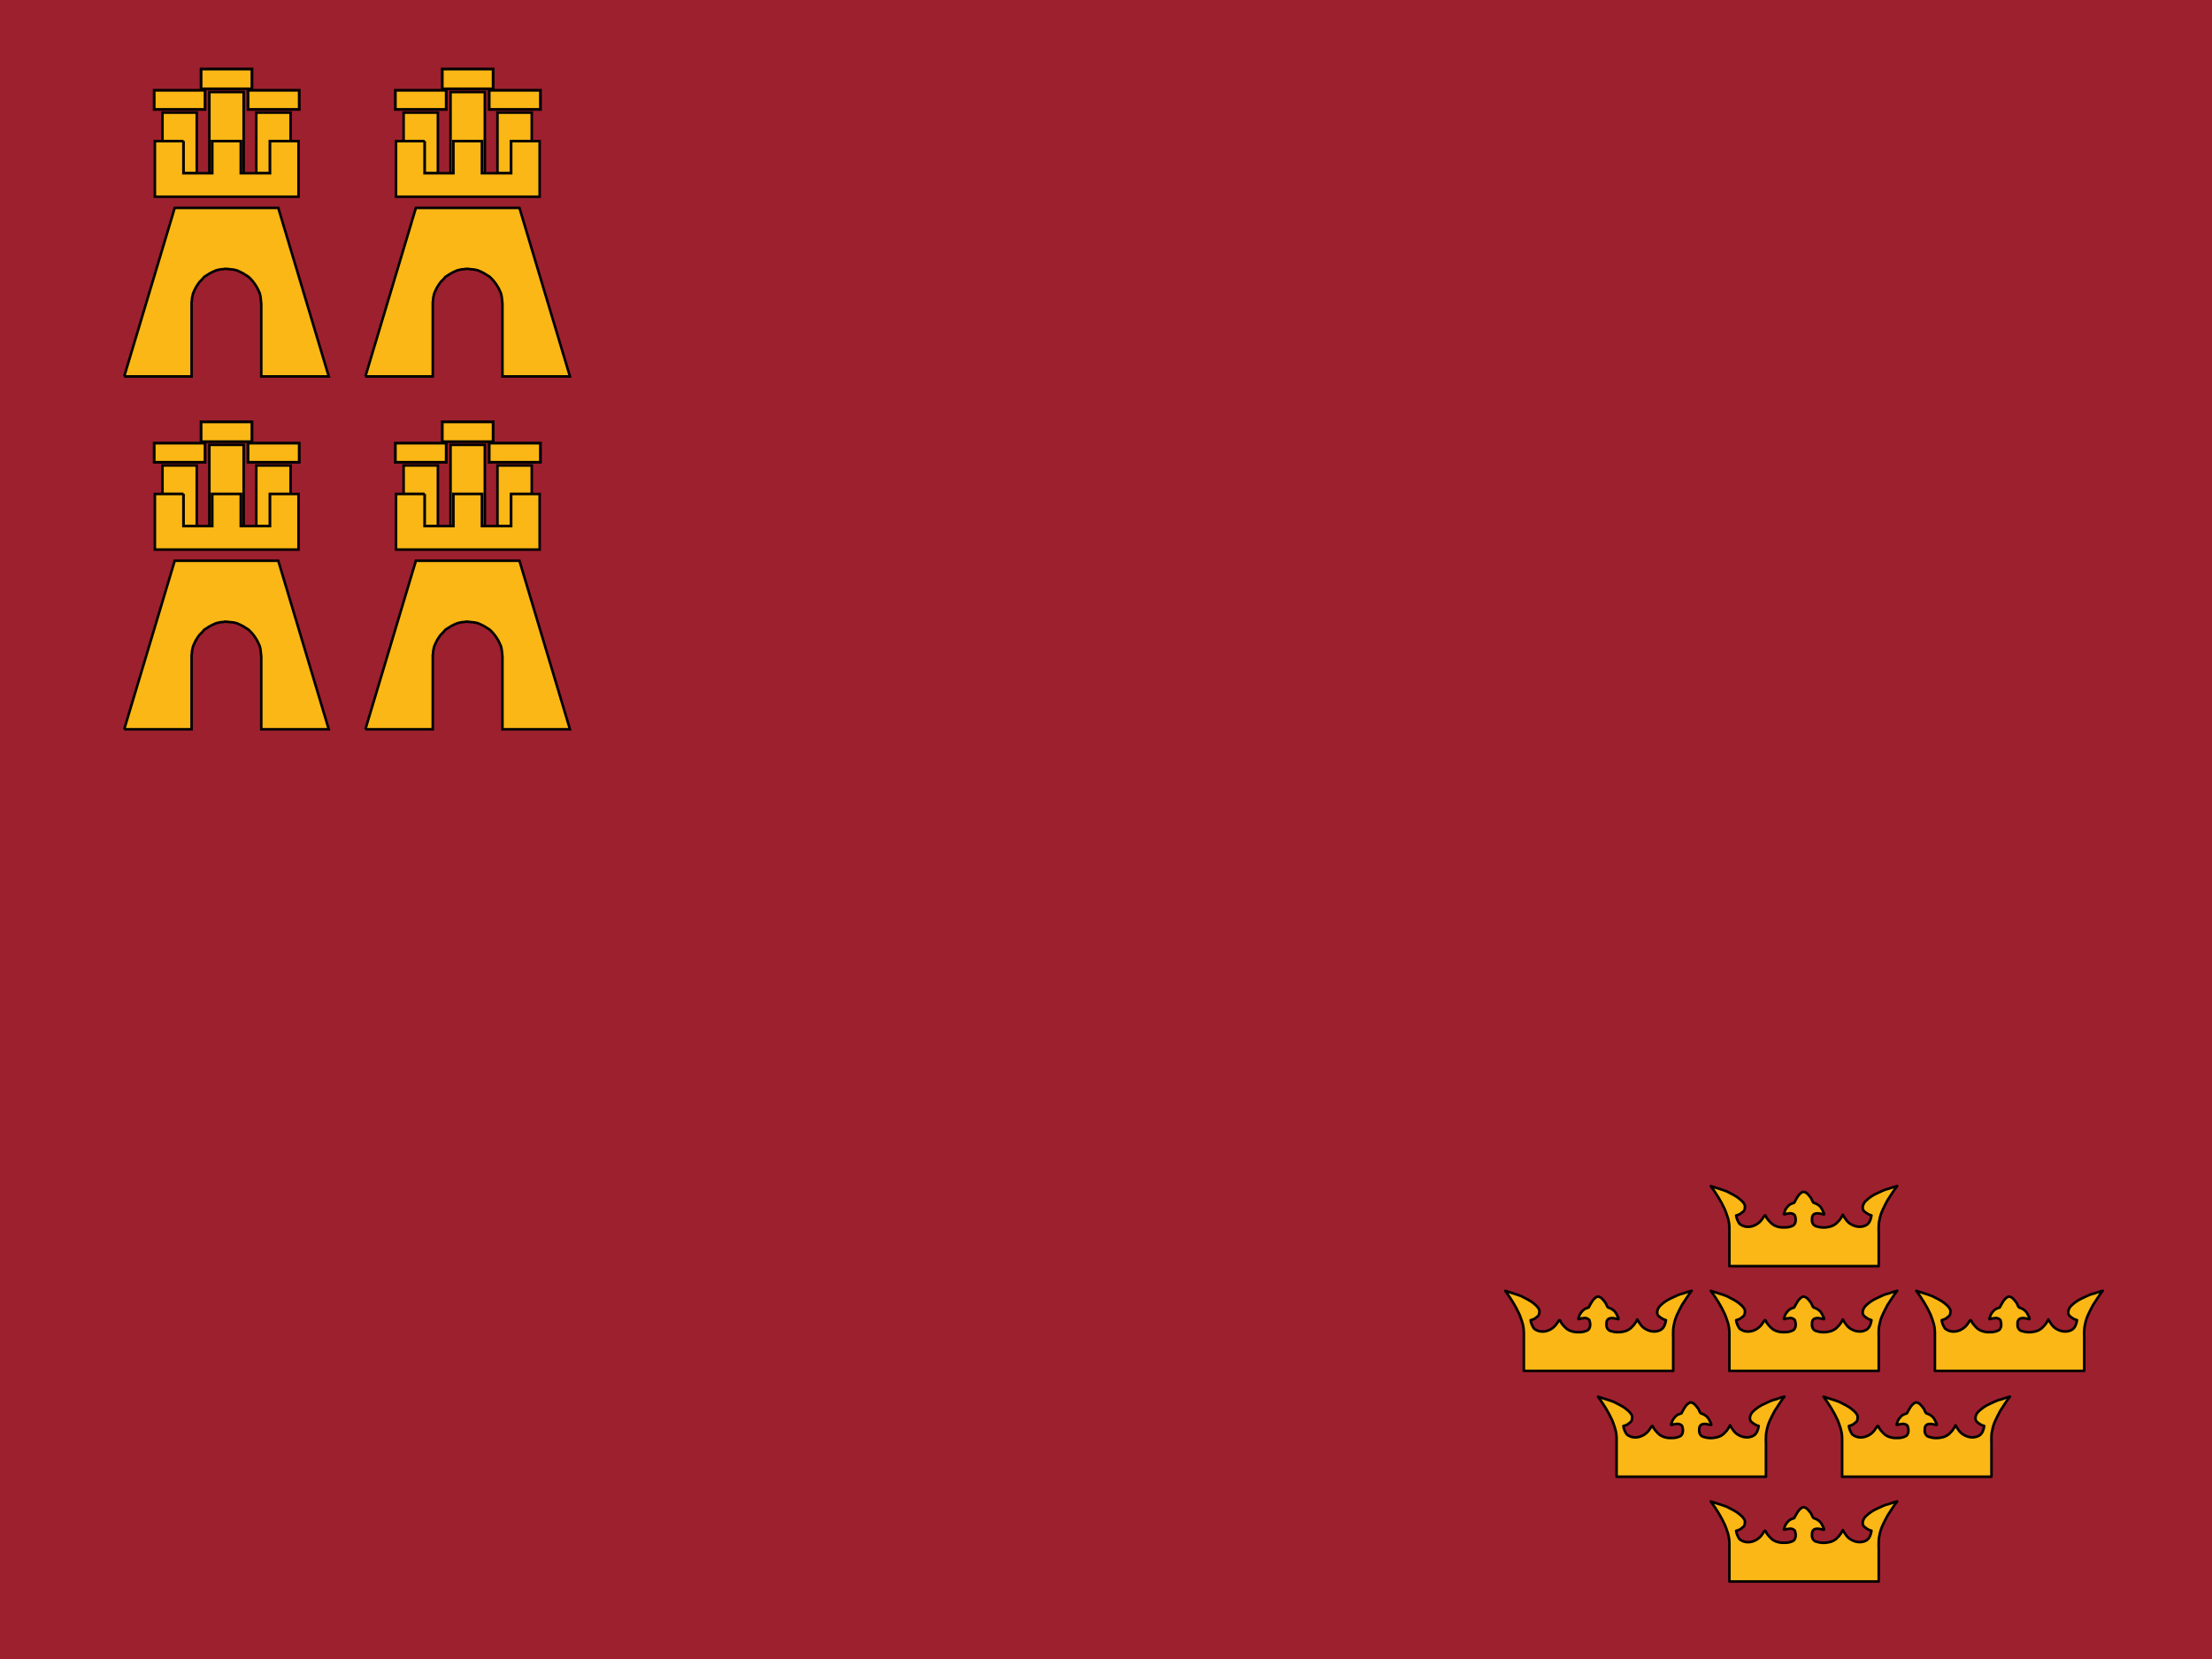 <?xml version="1.0" encoding="UTF-8"?>
<svg id="Layer_1" data-name="Layer 1" xmlns="http://www.w3.org/2000/svg" viewBox="0 0 600 450">
  <defs>
    <style>
      .cls-1 {
        fill: #010101;
        stroke: #059b49;
        stroke-width: 86px;
      }

      .cls-1, .cls-2 {
        stroke-linejoin: round;
      }

      .cls-3 {
        stroke-width: .69px;
      }

      .cls-3, .cls-4, .cls-2 {
        fill: #fbb715;
        stroke: #010101;
      }

      .cls-5 {
        fill: #9d202e;
      }

      .cls-4 {
        stroke-width: .75px;
      }

      .cls-2 {
        stroke-width: .7px;
      }
    </style>
  </defs>
  <path class="cls-1" d="M-619.94-.33L-20.06,450.33M-20.06-.33L-619.94,450.33"/>
  <g>
    <rect class="cls-5" y="-.03" width="607" height="450.55"/>
    <g>
      <g id="castle">
        <path class="cls-3" d="M33.69,102.11l13.7-45.72h28.09l13.7,45.72h-18.31v-19.68l-.1-.98-.1-.98-.2-.88-.39-.88-.39-.78-.49-.78-.49-.68-.59-.69-.69-.69-.78-.49-.78-.49-.78-.39-.88-.39-.88-.2-.98-.1-.88-.1h-.59l-.39,.1h-.49l-.49,.1-.88,.2-.88,.39-.78,.39-.78,.49-.78,.49-.59,.69-.69,.69-.49,.68-.49,.78-.39,.78-.39,.88-.2,.88-.1,.49v.49l-.1,.49v20.17h-18.3"/>
        <path class="cls-3" d="M49.75,38.28v8.71h3.62V30.55h-9.3v7.73h5.68"/>
        <path class="cls-3" d="M57.58,46.99v-8.71h7.73v8.71h.78V24.97h-9.3v22.03h.78"/>
        <path class="cls-3" d="M73.24,46.99v-8.71h5.58v-7.73h-9.3v16.45h3.72"/>
        <path class="cls-3" d="M49.75,38.28v8.71h7.83v-8.71h7.73v8.71h7.93v-8.71h7.73v15.08H42.01v-15.08h7.73"/>
        <path class="cls-4" d="M41.82,29.68h13.8v-5.19h-13.8v5.19Z"/>
        <path class="cls-4" d="M54.54,24.1h13.8v-5.38h-13.8v5.38Z"/>
        <path class="cls-4" d="M67.27,29.68h13.9v-5.19h-13.9v5.19Z"/>
      </g>
      <g id="castle-2" data-name="castle">
        <path class="cls-3" d="M99.11,102.11l13.7-45.72h28.09l13.7,45.72h-18.31v-19.68l-.1-.98-.1-.98-.2-.88-.39-.88-.39-.78-.49-.78-.49-.68-.59-.69-.69-.69-.78-.49-.78-.49-.78-.39-.88-.39-.88-.2-.98-.1-.88-.1h-.59l-.39,.1h-.49l-.49,.1-.88,.2-.88,.39-.78,.39-.78,.49-.78,.49-.59,.69-.69,.69-.49,.68-.49,.78-.39,.78-.39,.88-.2,.88-.1,.49v.49l-.1,.49v20.17h-18.3"/>
        <path class="cls-3" d="M115.16,38.28v8.71h3.62V30.55h-9.3v7.73h5.68"/>
        <path class="cls-3" d="M123,46.99v-8.71h7.73v8.71h.78V24.97h-9.3v22.03h.78"/>
        <path class="cls-3" d="M138.66,46.99v-8.71h5.58v-7.73h-9.3v16.45h3.72"/>
        <path class="cls-3" d="M115.16,38.28v8.71h7.83v-8.71h7.73v8.71h7.93v-8.71h7.73v15.08h-38.96v-15.08h7.73"/>
        <path class="cls-4" d="M107.24,29.68h13.8v-5.19h-13.8v5.19Z"/>
        <path class="cls-4" d="M119.96,24.1h13.8v-5.38h-13.8v5.38Z"/>
        <path class="cls-4" d="M132.69,29.68h13.9v-5.19h-13.9v5.19Z"/>
      </g>
      <g id="castle-3" data-name="castle">
        <path class="cls-3" d="M33.69,197.82l13.7-45.72h28.09l13.7,45.72h-18.31v-19.68l-.1-.98-.1-.98-.2-.88-.39-.88-.39-.78-.49-.78-.49-.68-.59-.69-.69-.69-.78-.49-.78-.49-.78-.39-.88-.39-.88-.2-.98-.1-.88-.1h-.59l-.39,.1h-.49l-.49,.1-.88,.2-.88,.39-.78,.39-.78,.49-.78,.49-.59,.69-.69,.69-.49,.68-.49,.78-.39,.78-.39,.88-.2,.88-.1,.49v.49l-.1,.49v20.17h-18.3"/>
        <path class="cls-3" d="M49.75,133.99v8.71h3.62v-16.45h-9.3v7.73h5.68"/>
        <path class="cls-3" d="M57.58,142.7v-8.71h7.73v8.71h.78v-22.03h-9.3v22.03h.78"/>
        <path class="cls-3" d="M73.24,142.7v-8.71h5.58v-7.73h-9.3v16.45h3.72"/>
        <path class="cls-3" d="M49.75,133.99v8.71h7.83v-8.71h7.73v8.71h7.93v-8.71h7.73v15.08H42.01v-15.08h7.73"/>
        <path class="cls-4" d="M41.82,125.39h13.8v-5.19h-13.8v5.19Z"/>
        <path class="cls-4" d="M54.54,119.81h13.8v-5.38h-13.8v5.38Z"/>
        <path class="cls-4" d="M67.27,125.39h13.9v-5.19h-13.9v5.19Z"/>
      </g>
      <g id="castle-4" data-name="castle">
        <path class="cls-3" d="M99.11,197.82l13.7-45.72h28.09l13.7,45.72h-18.31v-19.68l-.1-.98-.1-.98-.2-.88-.39-.88-.39-.78-.49-.78-.49-.68-.59-.69-.69-.69-.78-.49-.78-.49-.78-.39-.88-.39-.88-.2-.98-.1-.88-.1h-.59l-.39,.1h-.49l-.49,.1-.88,.2-.88,.39-.78,.39-.78,.49-.78,.49-.59,.69-.69,.69-.49,.68-.49,.78-.39,.78-.39,.88-.2,.88-.1,.49v.49l-.1,.49v20.17h-18.3"/>
        <path class="cls-3" d="M115.16,133.99v8.71h3.62v-16.45h-9.3v7.73h5.68"/>
        <path class="cls-3" d="M123,142.7v-8.71h7.73v8.71h.78v-22.03h-9.3v22.03h.78"/>
        <path class="cls-3" d="M138.66,142.7v-8.71h5.58v-7.73h-9.3v16.45h3.72"/>
        <path class="cls-3" d="M115.16,133.99v8.71h7.83v-8.71h7.73v8.71h7.93v-8.71h7.73v15.08h-38.96v-15.08h7.73"/>
        <path class="cls-4" d="M107.24,125.39h13.8v-5.19h-13.8v5.19Z"/>
        <path class="cls-4" d="M119.96,119.81h13.8v-5.38h-13.8v5.38Z"/>
        <path class="cls-4" d="M132.69,125.39h13.9v-5.19h-13.9v5.19Z"/>
      </g>
    </g>
    <g>
      <path id="crown" class="cls-2" d="M469.07,332.74c-.01-1.61-.61-3.14-1.18-4.62-1.03-2.26-2.36-4.39-3.84-6.39,1.43,.5,2.92,.87,4.32,1.43,1.21,.64,2.49,1.18,3.53,2.1,.56,.45,1.14,1,1.39,1.68,.06,.7,.02,1.51-.69,1.87-.44,.49-1.06,.71-1.67,.88,.08,.81,.46,1.57,.88,2.23,.79,.68,1.8,.94,2.83,.82,1.47-.18,2.78-1.09,3.54-2.35,.46-.69,.63-1.17,.97-.11,.44,.64,.99,1.26,1.59,1.77,1.03,.75,2.34,.96,3.58,.88,.75-.01,1.6-.21,2.2-.59,.71-.66,.64-1.82,.34-2.67-.37-.49-1.16-.71-1.78-.48-.58-.12-1.66,.71-1.05-.31,.1-.75,.65-1.4,1.16-1.92,.41-.39,1.09-.6,1.48-.72,.61-1.09,1.16-2.43,2.36-2.95,.95-.05,1.59,.89,2.12,1.58,.38,.46,.48,1.46,1.07,1.47,.86,.28,1.66,.91,2.02,1.75,.17,.37,1.01,1.68,.18,1.25-.66-.13-1.38-.35-2.03-.15-.71,.19-.93,.84-.89,1.52-.11,.88,.36,1.8,1.29,1.96,1.01,.33,2.14,.36,3.16,.15,.97-.16,1.87-.59,2.51-1.35,.62-.54,1.04-1.29,1.4-1.99,.56,1.01,1.24,2.12,2.33,2.66,1.23,.72,2.91,.88,4.16,.09,.82-.57,1.15-1.6,1.28-2.56-.68-.16-1.24-.51-1.77-.95-1.06-.69-.56-2.22,.21-2.95,.89-.88,1.98-1.62,3.15-2.12,1.02-.46,2.01-1.02,3.14-1.23,.74-.29,1.49-.5,2.25-.71-.97,1.19-1.73,2.56-2.61,3.83-.88,1.69-1.86,3.38-2.18,5.29-.43,1.71-.14,3.5-.22,5.24v7.37h-40.51v-10.72"/>
      <path id="crown-2" data-name="crown" class="cls-2" d="M413.32,361.15c-.01-1.61-.61-3.14-1.18-4.62-1.03-2.26-2.36-4.39-3.84-6.39,1.43,.5,2.92,.87,4.32,1.43,1.21,.64,2.49,1.18,3.53,2.1,.56,.45,1.14,1,1.39,1.68,.06,.7,.02,1.51-.69,1.87-.44,.49-1.06,.71-1.67,.88,.08,.81,.46,1.57,.88,2.23,.79,.68,1.8,.94,2.83,.82,1.47-.18,2.78-1.09,3.54-2.35,.46-.69,.63-1.17,.97-.11,.44,.64,.99,1.26,1.59,1.77,1.03,.75,2.34,.96,3.58,.88,.75-.01,1.6-.21,2.2-.59,.71-.66,.64-1.82,.34-2.67-.37-.49-1.16-.71-1.78-.48-.58-.12-1.66,.71-1.05-.31,.1-.75,.65-1.4,1.16-1.92,.41-.39,1.09-.6,1.48-.72,.61-1.09,1.16-2.43,2.36-2.95,.95-.05,1.59,.89,2.12,1.58,.38,.46,.48,1.46,1.07,1.47,.86,.28,1.66,.91,2.02,1.75,.17,.37,1.01,1.68,.18,1.25-.66-.13-1.38-.35-2.03-.15-.71,.19-.93,.84-.89,1.52-.11,.88,.36,1.8,1.29,1.96,1.01,.33,2.14,.36,3.16,.15,.97-.16,1.87-.59,2.51-1.35,.62-.54,1.04-1.29,1.4-1.99,.56,1.01,1.24,2.12,2.33,2.66,1.23,.72,2.91,.88,4.16,.09,.82-.57,1.15-1.6,1.28-2.56-.68-.16-1.24-.51-1.77-.95-1.06-.69-.56-2.22,.21-2.95,.89-.88,1.98-1.62,3.15-2.12,1.02-.46,2.01-1.02,3.14-1.23,.74-.29,1.49-.5,2.25-.71-.97,1.19-1.73,2.56-2.61,3.83-.88,1.69-1.86,3.38-2.18,5.29-.43,1.71-.14,3.5-.22,5.24v7.37h-40.51v-10.72"/>
      <path id="crown-3" data-name="crown" class="cls-2" d="M469.07,361.15c-.01-1.61-.61-3.14-1.18-4.62-1.03-2.26-2.36-4.39-3.84-6.39,1.43,.5,2.92,.87,4.32,1.43,1.21,.64,2.49,1.18,3.53,2.1,.56,.45,1.14,1,1.39,1.68,.06,.7,.02,1.51-.69,1.87-.44,.49-1.06,.71-1.67,.88,.08,.81,.46,1.57,.88,2.23,.79,.68,1.8,.94,2.83,.82,1.47-.18,2.78-1.09,3.54-2.35,.46-.69,.63-1.17,.97-.11,.44,.64,.99,1.26,1.59,1.77,1.03,.75,2.34,.96,3.58,.88,.75-.01,1.6-.21,2.2-.59,.71-.66,.64-1.82,.34-2.67-.37-.49-1.16-.71-1.78-.48-.58-.12-1.66,.71-1.05-.31,.1-.75,.65-1.4,1.16-1.92,.41-.39,1.09-.6,1.48-.72,.61-1.09,1.16-2.43,2.36-2.95,.95-.05,1.59,.89,2.12,1.58,.38,.46,.48,1.46,1.07,1.47,.86,.28,1.66,.91,2.02,1.75,.17,.37,1.01,1.68,.18,1.25-.66-.13-1.38-.35-2.03-.15-.71,.19-.93,.84-.89,1.52-.11,.88,.36,1.8,1.29,1.96,1.01,.33,2.14,.36,3.16,.15,.97-.16,1.87-.59,2.51-1.35,.62-.54,1.04-1.29,1.4-1.99,.56,1.01,1.24,2.12,2.33,2.66,1.23,.72,2.91,.88,4.16,.09,.82-.57,1.15-1.6,1.28-2.56-.68-.16-1.24-.51-1.77-.95-1.06-.69-.56-2.22,.21-2.95,.89-.88,1.98-1.62,3.15-2.12,1.02-.46,2.01-1.02,3.14-1.23,.74-.29,1.49-.5,2.25-.71-.97,1.19-1.73,2.56-2.61,3.83-.88,1.69-1.86,3.38-2.18,5.29-.43,1.71-.14,3.5-.22,5.24v7.37h-40.51v-10.72"/>
      <path id="crown-4" data-name="crown" class="cls-2" d="M524.82,361.15c-.01-1.61-.61-3.14-1.18-4.62-1.03-2.26-2.36-4.39-3.84-6.39,1.43,.5,2.92,.87,4.32,1.43,1.21,.64,2.49,1.18,3.53,2.1,.56,.45,1.14,1,1.39,1.68,.06,.7,.02,1.51-.69,1.87-.44,.49-1.06,.71-1.67,.88,.08,.81,.46,1.57,.88,2.23,.79,.68,1.8,.94,2.83,.82,1.47-.18,2.78-1.09,3.54-2.35,.46-.69,.63-1.17,.97-.11,.44,.64,.99,1.26,1.59,1.77,1.03,.75,2.34,.96,3.58,.88,.75-.01,1.6-.21,2.2-.59,.71-.66,.64-1.82,.34-2.67-.37-.49-1.16-.71-1.78-.48-.58-.12-1.66,.71-1.05-.31,.1-.75,.65-1.4,1.16-1.92,.41-.39,1.09-.6,1.48-.72,.61-1.09,1.16-2.43,2.36-2.95,.95-.05,1.59,.89,2.12,1.58,.38,.46,.48,1.46,1.07,1.47,.86,.28,1.66,.91,2.02,1.75,.17,.37,1.01,1.68,.18,1.25-.66-.13-1.38-.35-2.03-.15-.71,.19-.93,.84-.89,1.52-.11,.88,.36,1.8,1.29,1.96,1.01,.33,2.14,.36,3.16,.15,.97-.16,1.87-.59,2.51-1.35,.62-.54,1.04-1.29,1.4-1.99,.56,1.01,1.24,2.12,2.33,2.66,1.23,.72,2.91,.88,4.16,.09,.82-.57,1.15-1.6,1.28-2.56-.68-.16-1.24-.51-1.77-.95-1.06-.69-.56-2.22,.21-2.95,.89-.88,1.98-1.62,3.15-2.12,1.02-.46,2.01-1.02,3.14-1.23,.74-.29,1.49-.5,2.25-.71-.97,1.19-1.73,2.56-2.61,3.83-.88,1.69-1.86,3.38-2.18,5.29-.43,1.71-.14,3.5-.22,5.24v7.37h-40.51v-10.72"/>
      <path id="crown-5" data-name="crown" class="cls-2" d="M438.48,389.86c-.01-1.61-.61-3.14-1.18-4.62-1.03-2.26-2.36-4.39-3.84-6.39,1.43,.5,2.92,.87,4.32,1.43,1.21,.64,2.49,1.18,3.53,2.1,.56,.45,1.14,1,1.39,1.68,.06,.7,.02,1.51-.69,1.87-.44,.49-1.06,.71-1.67,.88,.08,.81,.46,1.57,.88,2.23,.79,.68,1.8,.94,2.83,.82,1.47-.18,2.78-1.09,3.54-2.35,.46-.69,.63-1.17,.97-.11,.44,.64,.99,1.26,1.59,1.77,1.03,.75,2.34,.96,3.58,.88,.75-.01,1.6-.21,2.2-.59,.71-.66,.64-1.82,.34-2.67-.37-.49-1.16-.71-1.78-.48-.58-.12-1.66,.71-1.05-.31,.1-.75,.65-1.4,1.16-1.92,.41-.39,1.09-.6,1.48-.72,.61-1.09,1.16-2.43,2.36-2.95,.95-.05,1.59,.89,2.12,1.58,.38,.46,.48,1.46,1.07,1.47,.86,.28,1.66,.91,2.02,1.75,.17,.37,1.01,1.68,.18,1.25-.66-.13-1.38-.35-2.03-.15-.71,.19-.93,.84-.89,1.52-.11,.88,.36,1.8,1.29,1.96,1.01,.33,2.14,.36,3.16,.15,.97-.16,1.87-.59,2.51-1.35,.62-.54,1.04-1.29,1.4-1.99,.56,1.01,1.24,2.12,2.33,2.66,1.23,.72,2.91,.88,4.16,.09,.82-.57,1.15-1.6,1.28-2.56-.68-.16-1.24-.51-1.77-.95-1.06-.69-.56-2.22,.21-2.95,.89-.88,1.98-1.62,3.15-2.12,1.02-.46,2.01-1.02,3.14-1.23,.74-.29,1.49-.5,2.25-.71-.97,1.19-1.73,2.56-2.61,3.83-.88,1.69-1.86,3.38-2.18,5.29-.43,1.71-.14,3.5-.22,5.24v7.37h-40.51v-10.72"/>
      <path id="crown-6" data-name="crown" class="cls-2" d="M499.65,389.86c-.01-1.61-.61-3.14-1.18-4.62-1.03-2.26-2.36-4.39-3.84-6.39,1.43,.5,2.92,.87,4.32,1.43,1.21,.64,2.49,1.18,3.53,2.1,.56,.45,1.14,1,1.39,1.68,.06,.7,.02,1.51-.69,1.87-.44,.49-1.06,.71-1.67,.88,.08,.81,.46,1.57,.88,2.23,.79,.68,1.8,.94,2.83,.82,1.47-.18,2.78-1.09,3.54-2.35,.46-.69,.63-1.17,.97-.11,.44,.64,.99,1.26,1.59,1.77,1.03,.75,2.34,.96,3.58,.88,.75-.01,1.6-.21,2.2-.59,.71-.66,.64-1.82,.34-2.67-.37-.49-1.16-.71-1.78-.48-.58-.12-1.66,.71-1.05-.31,.1-.75,.65-1.4,1.16-1.92,.41-.39,1.09-.6,1.48-.72,.61-1.09,1.16-2.43,2.36-2.95,.95-.05,1.59,.89,2.12,1.58,.38,.46,.48,1.46,1.07,1.47,.86,.28,1.66,.91,2.02,1.75,.17,.37,1.01,1.68,.18,1.25-.66-.13-1.38-.35-2.03-.15-.71,.19-.93,.84-.89,1.52-.11,.88,.36,1.8,1.29,1.96,1.01,.33,2.14,.36,3.16,.15,.97-.16,1.87-.59,2.51-1.35,.62-.54,1.04-1.29,1.4-1.99,.56,1.01,1.24,2.12,2.33,2.66,1.23,.72,2.91,.88,4.16,.09,.82-.57,1.15-1.6,1.28-2.56-.68-.16-1.24-.51-1.77-.95-1.06-.69-.56-2.22,.21-2.95,.89-.88,1.98-1.62,3.15-2.12,1.02-.46,2.01-1.02,3.14-1.23,.74-.29,1.49-.5,2.25-.71-.97,1.19-1.73,2.56-2.61,3.83-.88,1.69-1.86,3.38-2.18,5.29-.43,1.71-.14,3.5-.22,5.24v7.37h-40.51v-10.72"/>
      <path id="crown-7" data-name="crown" class="cls-2" d="M469.07,418.28c-.01-1.61-.61-3.14-1.18-4.62-1.03-2.26-2.36-4.39-3.84-6.39,1.43,.5,2.92,.87,4.32,1.43,1.21,.64,2.49,1.18,3.53,2.1,.56,.45,1.14,1,1.39,1.68,.06,.7,.02,1.51-.69,1.87-.44,.49-1.06,.71-1.67,.88,.08,.81,.46,1.57,.88,2.23,.79,.68,1.8,.94,2.83,.82,1.47-.18,2.78-1.09,3.54-2.35,.46-.69,.63-1.17,.97-.11,.44,.64,.99,1.26,1.59,1.77,1.03,.75,2.34,.96,3.58,.88,.75-.01,1.6-.21,2.2-.59,.71-.66,.64-1.82,.34-2.67-.37-.49-1.16-.71-1.78-.48-.58-.12-1.66,.71-1.05-.31,.1-.75,.65-1.4,1.16-1.92,.41-.39,1.09-.6,1.48-.72,.61-1.09,1.16-2.43,2.36-2.95,.95-.05,1.59,.89,2.12,1.58,.38,.46,.48,1.46,1.07,1.47,.86,.28,1.66,.91,2.02,1.75,.17,.37,1.01,1.68,.18,1.25-.66-.13-1.38-.35-2.03-.15-.71,.19-.93,.84-.89,1.52-.11,.88,.36,1.8,1.29,1.96,1.01,.33,2.14,.36,3.16,.15,.97-.16,1.87-.59,2.51-1.35,.62-.54,1.04-1.29,1.4-1.99,.56,1.01,1.24,2.12,2.33,2.66,1.23,.72,2.91,.88,4.16,.09,.82-.57,1.15-1.6,1.28-2.56-.68-.16-1.24-.51-1.77-.95-1.06-.69-.56-2.22,.21-2.95,.89-.88,1.98-1.62,3.15-2.12,1.02-.46,2.01-1.02,3.14-1.23,.74-.29,1.49-.5,2.25-.71-.97,1.19-1.73,2.56-2.61,3.83-.88,1.69-1.86,3.38-2.18,5.29-.43,1.71-.14,3.5-.22,5.24v7.37h-40.51v-10.72"/>
    </g>
  </g>
</svg>
